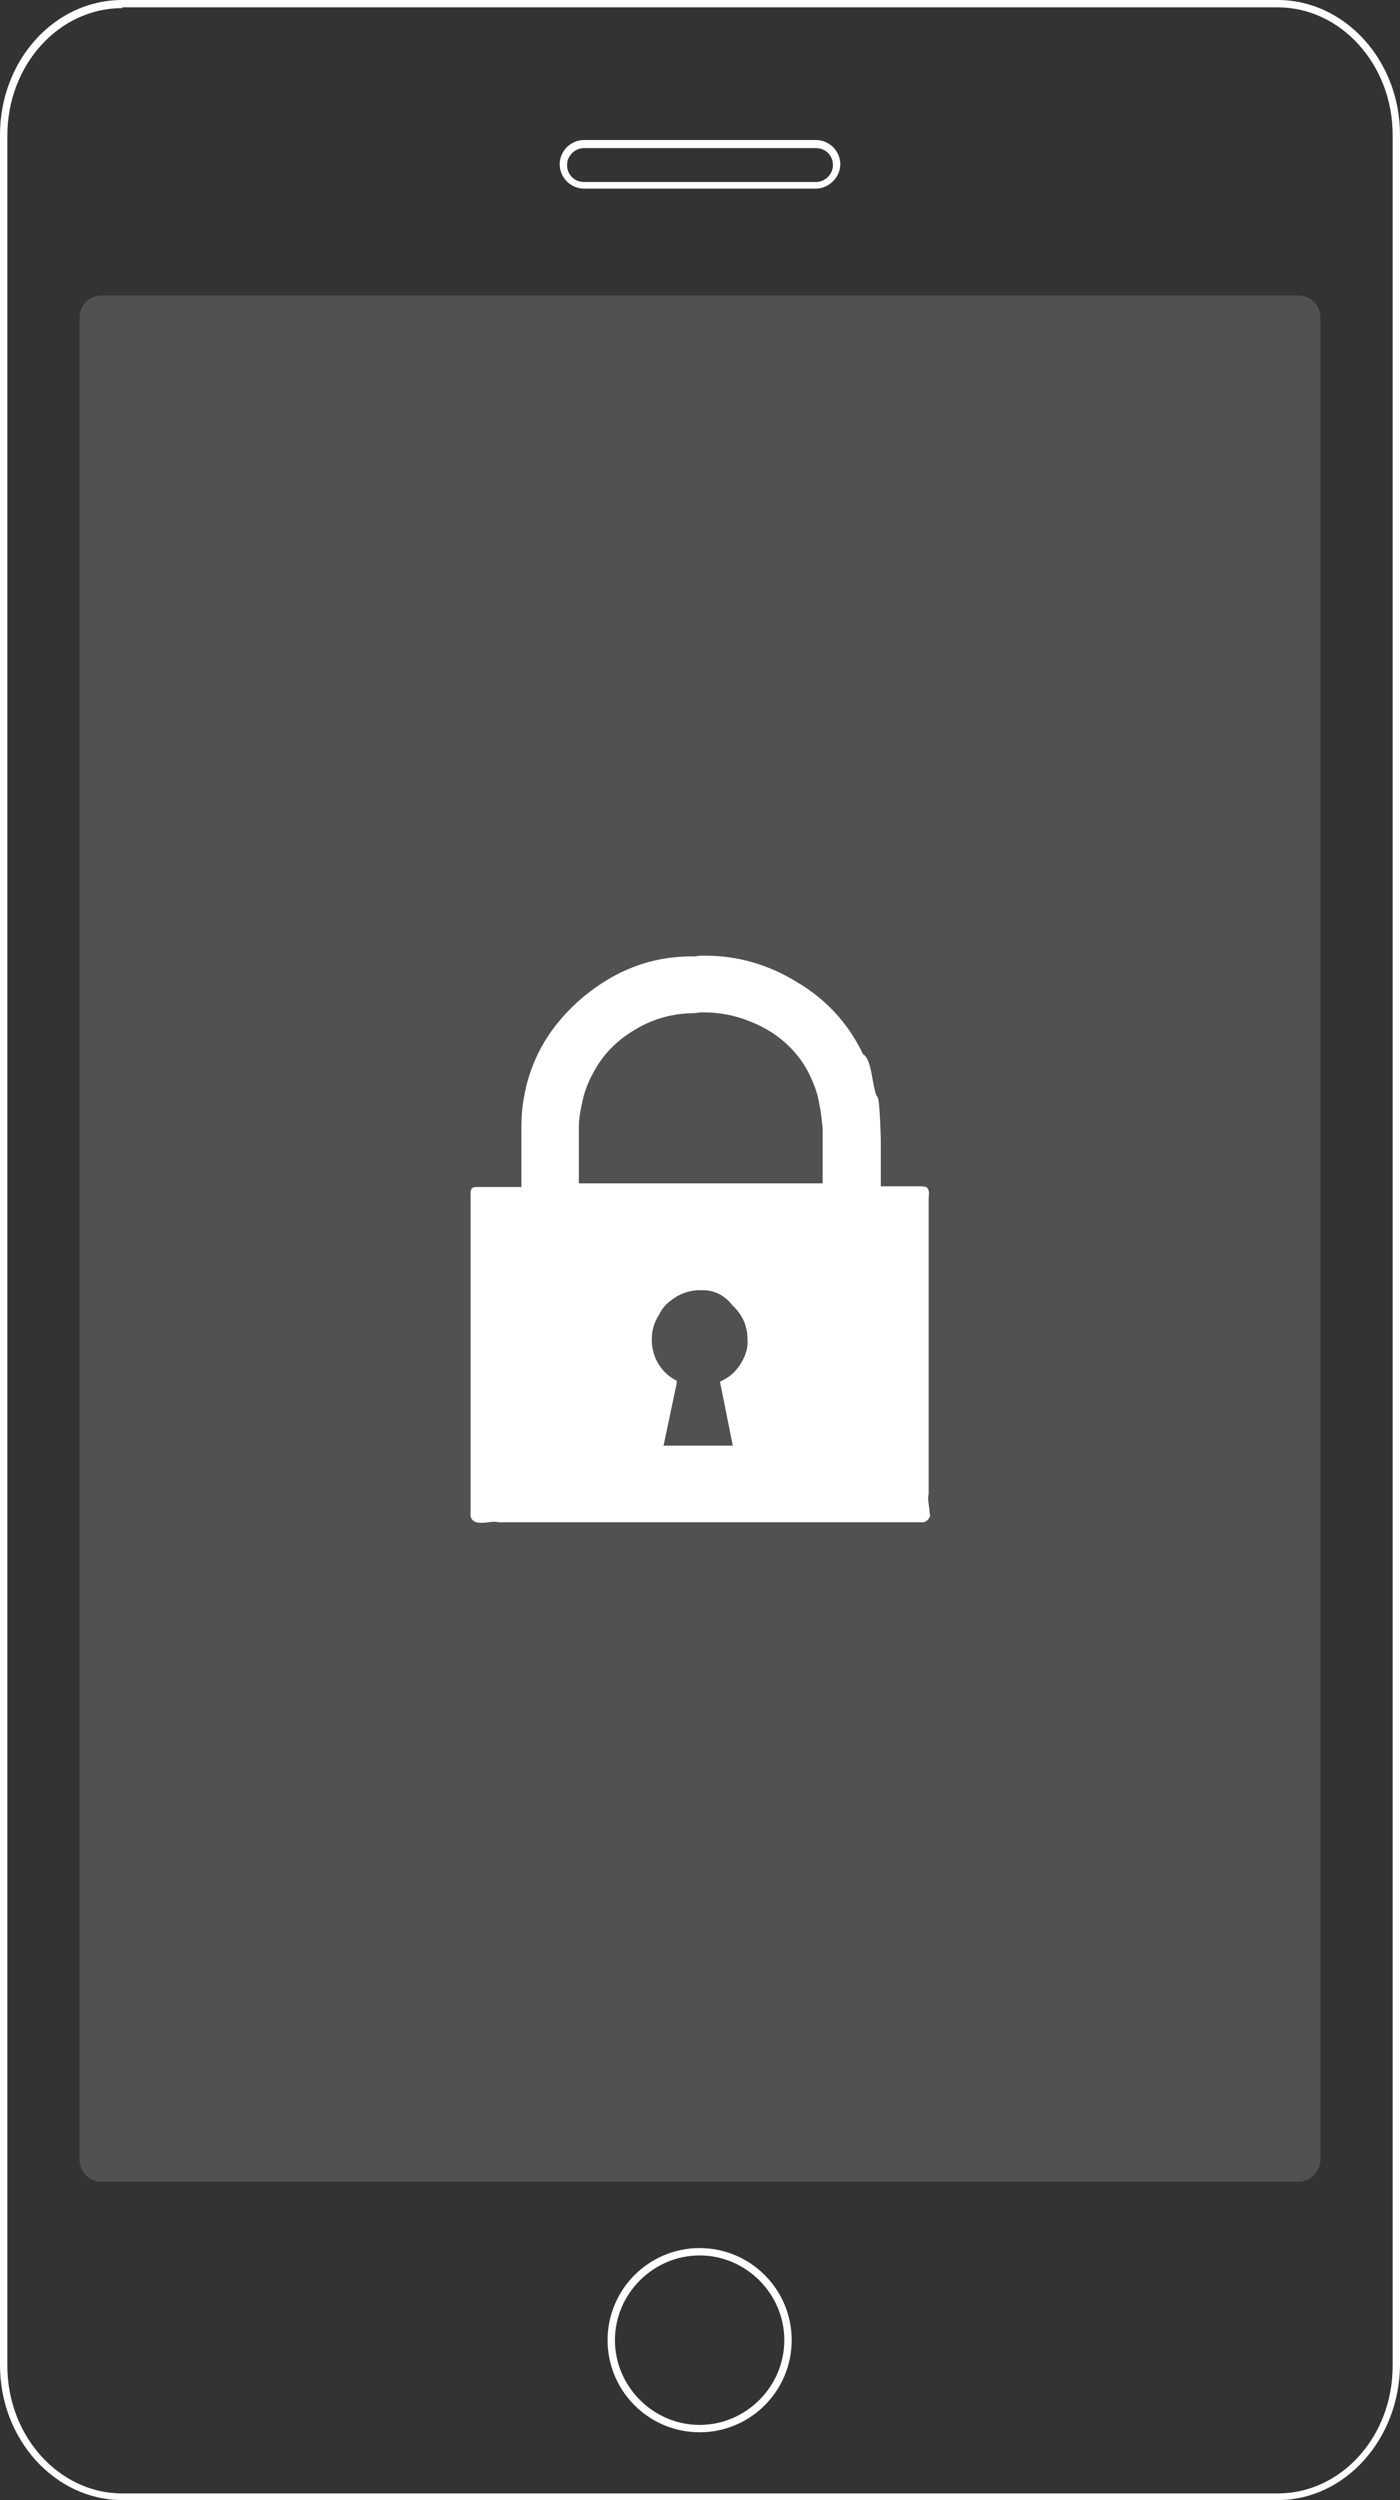 <?xml version="1.0" encoding="UTF-8" standalone="no"?>
<!-- Generator: Adobe Illustrator 21.0.0, SVG Export Plug-In . SVG Version: 6.00 Build 0)  -->

<svg
   xmlns:dc="http://purl.org/dc/elements/1.1/"
   xmlns:cc="http://creativecommons.org/ns#"
   xmlns:rdf="http://www.w3.org/1999/02/22-rdf-syntax-ns#"
   xmlns:svg="http://www.w3.org/2000/svg"
   xmlns="http://www.w3.org/2000/svg"
   xmlns:sodipodi="http://sodipodi.sourceforge.net/DTD/sodipodi-0.dtd"
   xmlns:inkscape="http://www.inkscape.org/namespaces/inkscape"
   version="1.1"
   id="Слой_4"
   x="0px"
   y="0px"
   viewBox="0 0 190.1 339.3"
   enable-background="new 0 0 500 500"
   xml:space="preserve"
   inkscape:version="0.91 r13725"
   sodipodi:docname="you-control-your-btc.svg"
   width="190.1"
   height="339.3"><rect x="0" y="0" width="190.1" height="339.3" fill="#333333" stroke="none"/><defs
     id="defs3532" /><sodipodi:namedview
     pagecolor="#ffffff"
     bordercolor="#666666"
     borderopacity="1"
     objecttolerance="10"
     gridtolerance="10"
     guidetolerance="10"
     inkscape:pageopacity="0"
     inkscape:pageshadow="2"
     inkscape:window-width="640"
     inkscape:window-height="480"
     id="namedview3530"
     showgrid="false"
     fit-margin-top="0"
     fit-margin-left="0"
     fit-margin-right="0"
     fit-margin-bottom="0"
     inkscape:zoom="0.472"
     inkscape:cx="95.2"
     inkscape:cy="173.2"
     inkscape:window-x="0"
     inkscape:window-y="0"
     inkscape:window-maximized="0"
     inkscape:current-layer="Слой_4" /><path
     d="m 173.5,339.3 -156.9,0 C 7.5,339.3 0,331.1 0,321 L 0,18.3 C 0,8.2 7.4,0 16.6,0 l 156.9,0 c 9.1,0 16.6,8.2 16.6,18.3 l 0,302.7 c -0.1,10.1 -7.5,18.3 -16.6,18.3 z M 16.6,1.1 C 8,1.1 1,8.8 1,18.4 l 0,302.7 c 0,9.5 7,17.3 15.6,17.3 l 156.9,0 c 8.6,0 15.6,-7.7 15.6,-17.3 l 0,-302.8 C 189.1,8.8 182.1,1 173.5,1 L 16.6,1 Z"
     id="path3516"
     inkscape:connector-curvature="0"
     style="fill:#ffffff" /><path
     d="m 176.3,296.1 -162.5,0 c -1.7,0 -3,-1.4 -3,-3 l 0,-250 c 0,-1.7 1.3,-3 3,-3 l 162.5,0 c 1.6,0 3,1.3 3,3 l 0,250 c 0,1.6 -1.4,3 -3,3 z"
     id="path3518"
     inkscape:connector-curvature="0"
     style="opacity:0.15;fill:#ffffff" /><path
     d="m 110.8,25.6 -31.5,0 C 77.5,25.6 76,24.1 76,22.3 76,20.5 77.5,19 79.3,19 l 31.5,0 c 1.8,0 3.3,1.5 3.3,3.3 0,1.8 -1.6,3.3 -3.3,3.3 z M 79.3,20.1 c -1.2,0 -2.3,1 -2.3,2.3 0,1.3 1,2.3 2.3,2.3 l 31.5,0 c 1.2,0 2.3,-1 2.3,-2.3 0,-1.3 -1,-2.3 -2.3,-2.3 l -31.5,0 z"
     id="path3520"
     inkscape:connector-curvature="0"
     style="fill:#ffffff" /><path
     d="m 95,330.1 c -6.9,0 -12.5,-5.6 -12.5,-12.5 0,-6.9 5.6,-12.5 12.5,-12.5 6.9,0 12.5,5.6 12.5,12.5 0,6.9 -5.6,12.5 -12.5,12.5 z m 0,-24 c -6.3,0 -11.5,5.2 -11.5,11.5 0,6.3 5.2,11.5 11.5,11.5 6.3,0 11.5,-5.2 11.5,-11.5 0,-6.3 -5.2,-11.5 -11.5,-11.5 z"
     id="path3522"
     inkscape:connector-curvature="0"
     style="fill:#ffffff" /><g
     id="g3524"
     transform="translate(-154.8,-83.9)"><g
       id="g3526"><path
         d="m 280.9,288 c -0.1,-0.6 -0.1,-1 0,-1.3 l 0,-40.2 c 0.1,-0.8 0,-1.2 -0.2,-1.4 -0.2,-0.2 -0.7,-0.2 -1.3,-0.2 l -5,0 0,-6.1 c 0,0 0,-1 -0.1,-2.9 -0.1,-2 -0.2,-3 -0.4,-3.2 -0.2,-0.2 -0.4,-1.1 -0.7,-2.8 -0.3,-1.7 -0.7,-2.7 -1.2,-2.9 -1.9,-4 -4.8,-7.3 -8.8,-9.7 -4,-2.5 -8.2,-3.7 -12.7,-3.7 -0.4,0 -0.9,0 -1.3,0.1 -5.6,-0.1 -10.6,1.7 -15.2,5.5 -4.5,3.8 -7.2,8.4 -8.1,13.9 -0.2,1.1 -0.3,2.4 -0.3,3.7 0,1.3 0,2.8 0,4.5 0,1.6 0,2.9 0,3.7 l -6.1,0 c -0.4,0 -0.6,0.1 -0.7,0.3 -0.1,0.2 -0.1,0.5 -0.1,0.9 l 0,43.5 c 0.1,0.4 0.4,0.7 0.8,0.8 0.4,0.1 0.9,0.1 1.6,0 0.6,-0.1 1.1,-0.1 1.4,0 l 57.8,0 c 0.4,-0.2 0.7,-0.5 0.8,-0.9 -0.1,-0.4 -0.1,-1 -0.2,-1.6 l 0,0 z m -25.6,-18.9 c -0.7,1.1 -1.6,1.8 -2.7,2.3 0,0.2 0,0.4 0.1,0.7 l 1.6,8 -9.4,0 1.6,-7.6 c 0.1,-0.4 0.2,-0.8 0.2,-1.2 -1,-0.5 -1.9,-1.3 -2.5,-2.3 -0.6,-1 -0.9,-2.1 -0.9,-3.3 0,-1.2 0.3,-2.3 1,-3.4 0.4,-0.8 0.9,-1.4 1.6,-1.9 1.1,-0.9 2.5,-1.4 3.9,-1.4 l 0.4,0 0,0 c 1.6,0 3,0.7 4,2 1.4,1.3 2.1,2.8 2.1,4.7 0.1,1.2 -0.3,2.3 -1,3.4 l 0,0 z m -21.9,-24.5 c 0,-0.8 0,-2 0,-3.7 0,-1.7 0,-3.1 0,-4.1 0,-1 0.2,-2.2 0.5,-3.5 0.3,-1.4 0.8,-2.6 1.4,-3.7 1.3,-2.5 3.2,-4.5 5.8,-6 2.5,-1.5 5.2,-2.2 8.1,-2.2 0.4,-0.1 0.8,-0.1 1.2,-0.1 3,0 5.8,0.8 8.5,2.3 2.6,1.5 4.6,3.6 5.9,6.3 0.5,1.1 1,2.3 1.2,3.6 0.3,1.3 0.4,2.5 0.5,3.5 0,1 0,2.3 0,3.9 0,1.6 0,2.8 0,3.6 l -33.1,0 z m 0,0"
         id="path3528"
         inkscape:connector-curvature="0"
         style="fill:#ffffff" /></g></g></svg>